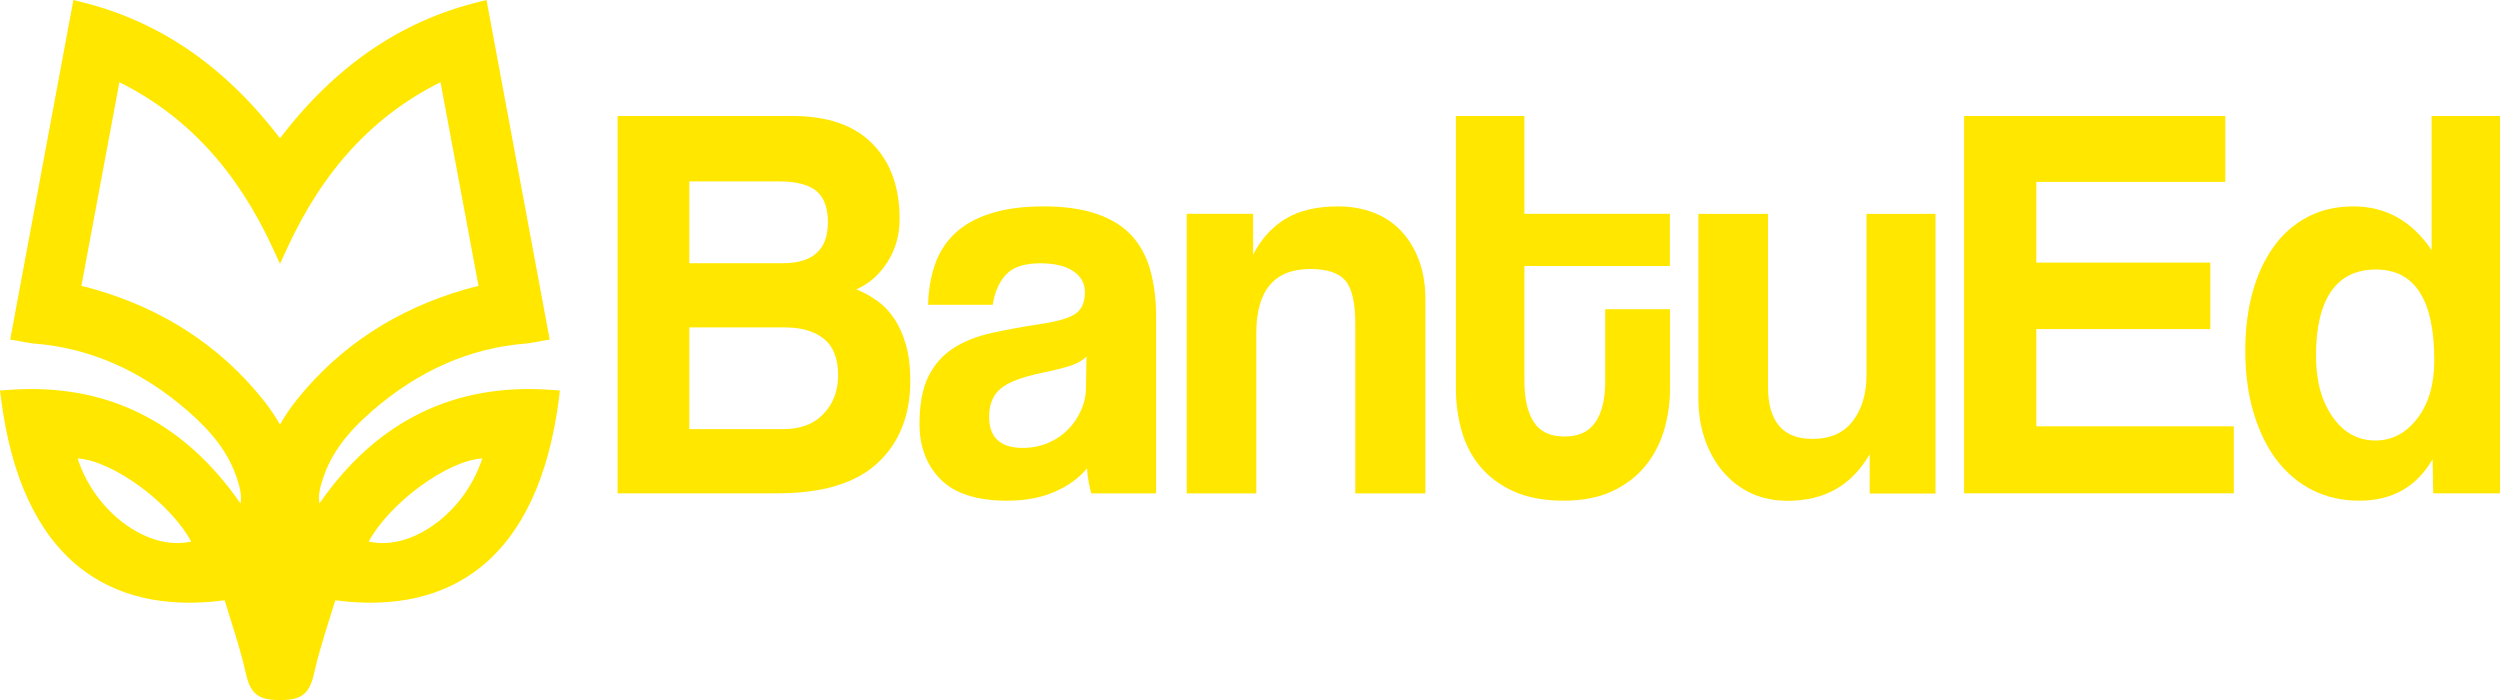 <svg width="25" height="7" viewBox="0 0 25 7" fill="none" xmlns="http://www.w3.org/2000/svg">
<g clip-path="url(#clip0_2429_48)">
<path d="M6.176 4.933V1.16H7.926C8.276 1.16 8.541 1.252 8.723 1.436C8.905 1.62 8.996 1.871 8.996 2.189C8.996 2.352 8.955 2.496 8.873 2.623C8.791 2.75 8.688 2.84 8.563 2.893C8.638 2.924 8.708 2.962 8.774 3.01C8.84 3.057 8.897 3.118 8.946 3.192C8.994 3.265 9.032 3.353 9.061 3.453C9.089 3.553 9.103 3.672 9.103 3.808C9.103 4.153 8.994 4.427 8.777 4.629C8.559 4.832 8.226 4.933 7.776 4.933H6.176ZM6.893 1.814V2.632H7.829C8.129 2.632 8.279 2.496 8.279 2.223C8.279 2.079 8.241 1.975 8.164 1.91C8.087 1.846 7.961 1.814 7.787 1.814H6.893H6.893ZM7.835 4.291C8.006 4.291 8.14 4.24 8.236 4.138C8.333 4.036 8.381 3.907 8.381 3.751C8.381 3.585 8.333 3.464 8.239 3.388C8.144 3.312 8.013 3.274 7.846 3.274H6.893V4.291H7.835H7.835Z" fill="#FFE700"/>
<path d="M10.913 4.934C10.892 4.862 10.877 4.778 10.87 4.684C10.788 4.782 10.68 4.861 10.544 4.919C10.408 4.978 10.251 5.007 10.073 5.007C9.77 5.007 9.548 4.936 9.407 4.795C9.266 4.652 9.195 4.468 9.195 4.24C9.195 4.04 9.226 3.88 9.286 3.76C9.347 3.641 9.431 3.547 9.538 3.479C9.645 3.411 9.772 3.361 9.92 3.329C10.069 3.296 10.23 3.267 10.405 3.24C10.58 3.214 10.697 3.179 10.758 3.135C10.819 3.092 10.849 3.021 10.849 2.922C10.849 2.832 10.809 2.761 10.729 2.709C10.649 2.658 10.54 2.633 10.405 2.633C10.244 2.633 10.129 2.671 10.06 2.746C9.99 2.822 9.946 2.922 9.928 3.048H9.281C9.284 2.904 9.307 2.771 9.348 2.65C9.389 2.529 9.455 2.424 9.546 2.337C9.637 2.25 9.755 2.183 9.902 2.136C10.048 2.088 10.226 2.064 10.437 2.064C10.648 2.064 10.82 2.089 10.964 2.138C11.109 2.188 11.225 2.258 11.312 2.351C11.399 2.444 11.463 2.56 11.502 2.698C11.541 2.836 11.561 2.993 11.561 3.167V4.934H10.914L10.913 4.934ZM10.865 3.564C10.829 3.602 10.777 3.633 10.71 3.655C10.642 3.678 10.544 3.703 10.416 3.729C10.216 3.771 10.078 3.824 10.004 3.888C9.929 3.953 9.891 4.045 9.891 4.167C9.891 4.375 10.004 4.479 10.228 4.479C10.318 4.479 10.4 4.463 10.477 4.431C10.554 4.399 10.62 4.355 10.675 4.3C10.731 4.245 10.775 4.181 10.809 4.107C10.843 4.033 10.86 3.954 10.86 3.871L10.865 3.564H10.865Z" fill="#FFE700"/>
<path d="M13.553 4.934V3.241C13.553 3.025 13.519 2.879 13.451 2.803C13.384 2.727 13.268 2.69 13.104 2.69C12.743 2.69 12.563 2.904 12.563 3.332V4.934H11.867V2.138H12.531V2.547C12.613 2.388 12.722 2.268 12.857 2.187C12.993 2.105 13.168 2.064 13.382 2.064C13.507 2.064 13.623 2.084 13.73 2.124C13.837 2.164 13.929 2.224 14.005 2.303C14.082 2.383 14.143 2.48 14.187 2.596C14.232 2.711 14.254 2.845 14.254 2.996V4.934H13.553L13.553 4.934Z" fill="#FFE700"/>
<path d="M16.052 3.092H16.7V3.888C16.7 4.035 16.679 4.176 16.638 4.311C16.597 4.445 16.533 4.565 16.445 4.669C16.358 4.773 16.247 4.855 16.114 4.916C15.98 4.977 15.82 5.007 15.635 5.007C15.449 5.007 15.278 4.977 15.142 4.916C15.007 4.856 14.895 4.774 14.808 4.672C14.72 4.569 14.657 4.45 14.618 4.314C14.579 4.177 14.559 4.033 14.559 3.882V1.16H15.244V2.138H16.699V2.66H15.244V3.808C15.244 3.986 15.275 4.124 15.338 4.22C15.4 4.317 15.502 4.365 15.645 4.365C15.788 4.365 15.887 4.318 15.953 4.223C16.019 4.128 16.052 3.994 16.052 3.82V3.092L16.052 3.092Z" fill="#FFE700"/>
<path d="M18.697 4.935V4.542C18.518 4.853 18.245 5.008 17.878 5.008C17.746 5.008 17.626 4.984 17.517 4.935C17.408 4.885 17.315 4.815 17.236 4.724C17.157 4.633 17.096 4.525 17.051 4.4C17.007 4.275 16.984 4.135 16.984 3.98V2.139H17.68V3.866C17.68 4.215 17.828 4.389 18.124 4.389C18.303 4.389 18.438 4.329 18.528 4.21C18.619 4.091 18.665 3.938 18.665 3.753V2.139H19.355V4.935H18.697H18.697Z" fill="#FFE700"/>
<path d="M19.641 4.933V1.16H22.253V1.819H20.363V2.626H22.103V3.291H20.363V4.263H22.338V4.933H19.641H19.641Z" fill="#FFE700"/>
<path d="M24.332 4.933L24.326 4.592C24.166 4.869 23.921 5.007 23.593 5.007C23.425 5.007 23.272 4.973 23.133 4.905C22.994 4.837 22.874 4.738 22.774 4.61C22.674 4.481 22.596 4.324 22.539 4.138C22.482 3.952 22.453 3.742 22.453 3.507C22.453 3.295 22.477 3.101 22.525 2.925C22.573 2.749 22.644 2.596 22.737 2.467C22.829 2.338 22.943 2.239 23.077 2.169C23.21 2.099 23.363 2.064 23.534 2.064C23.859 2.064 24.119 2.21 24.316 2.501V1.16H25.001V4.933H24.331H24.332ZM23.754 4.405C23.921 4.405 24.062 4.331 24.174 4.183C24.287 4.036 24.343 3.842 24.343 3.604C24.343 2.998 24.148 2.695 23.759 2.695C23.37 2.695 23.16 2.982 23.16 3.558C23.16 3.808 23.215 4.012 23.326 4.169C23.436 4.326 23.579 4.405 23.754 4.405Z" fill="#FFE700"/>
<path d="M5.519 3.899C4.548 3.826 3.767 4.207 3.194 5.035C3.179 4.948 3.203 4.863 3.234 4.773C3.314 4.536 3.466 4.331 3.725 4.106C4.188 3.705 4.703 3.479 5.254 3.436C5.286 3.433 5.316 3.428 5.354 3.421C5.373 3.417 5.395 3.413 5.419 3.409L5.497 3.396L4.865 0L4.789 0.019C4.007 0.211 3.355 0.658 2.8 1.382C2.244 0.658 1.592 0.211 0.81 0.019L0.734 0L0.102 3.396L0.18 3.409C0.204 3.413 0.226 3.417 0.245 3.421C0.283 3.428 0.313 3.433 0.345 3.436C0.897 3.479 1.411 3.705 1.874 4.106C2.134 4.331 2.285 4.536 2.366 4.773C2.396 4.863 2.42 4.948 2.405 5.035C1.832 4.207 1.051 3.826 0.081 3.899L0 3.905L0.011 3.99C0.111 4.771 0.374 5.336 0.793 5.672C1.165 5.969 1.654 6.081 2.247 6.003C2.264 6.06 2.282 6.118 2.3 6.176C2.359 6.362 2.419 6.555 2.462 6.747C2.505 6.943 2.596 7 2.783 7H2.817C3.003 7 3.094 6.943 3.137 6.747C3.18 6.555 3.241 6.362 3.299 6.176C3.317 6.118 3.335 6.06 3.353 6.003C3.945 6.081 4.434 5.969 4.806 5.672C5.225 5.336 5.488 4.771 5.589 3.99L5.599 3.905L5.519 3.899H5.519ZM1.364 5.314C1.093 5.163 0.874 4.889 0.776 4.584C1.126 4.607 1.696 5.021 1.912 5.415C1.743 5.454 1.552 5.42 1.364 5.314H1.364ZM2.975 3.989C2.908 4.072 2.849 4.158 2.8 4.246C2.75 4.158 2.691 4.072 2.624 3.989C2.198 3.459 1.631 3.09 0.941 2.892C0.899 2.88 0.857 2.869 0.814 2.858L1.194 0.822C1.867 1.157 2.371 1.704 2.732 2.49L2.8 2.638L2.868 2.49C3.228 1.704 3.732 1.157 4.405 0.822L4.785 2.858C4.742 2.869 4.7 2.88 4.658 2.892C3.968 3.09 3.402 3.459 2.975 3.989ZM4.235 5.314C4.047 5.42 3.855 5.454 3.687 5.415C3.903 5.022 4.473 4.607 4.823 4.584C4.725 4.889 4.506 5.163 4.235 5.314H4.235Z" fill="#FFE700"/>
</g>
<defs>
<clipPath id="clip0_2429_48">
<rect width="25" height="7" fill="white"/>
</clipPath>
</defs>
</svg>

